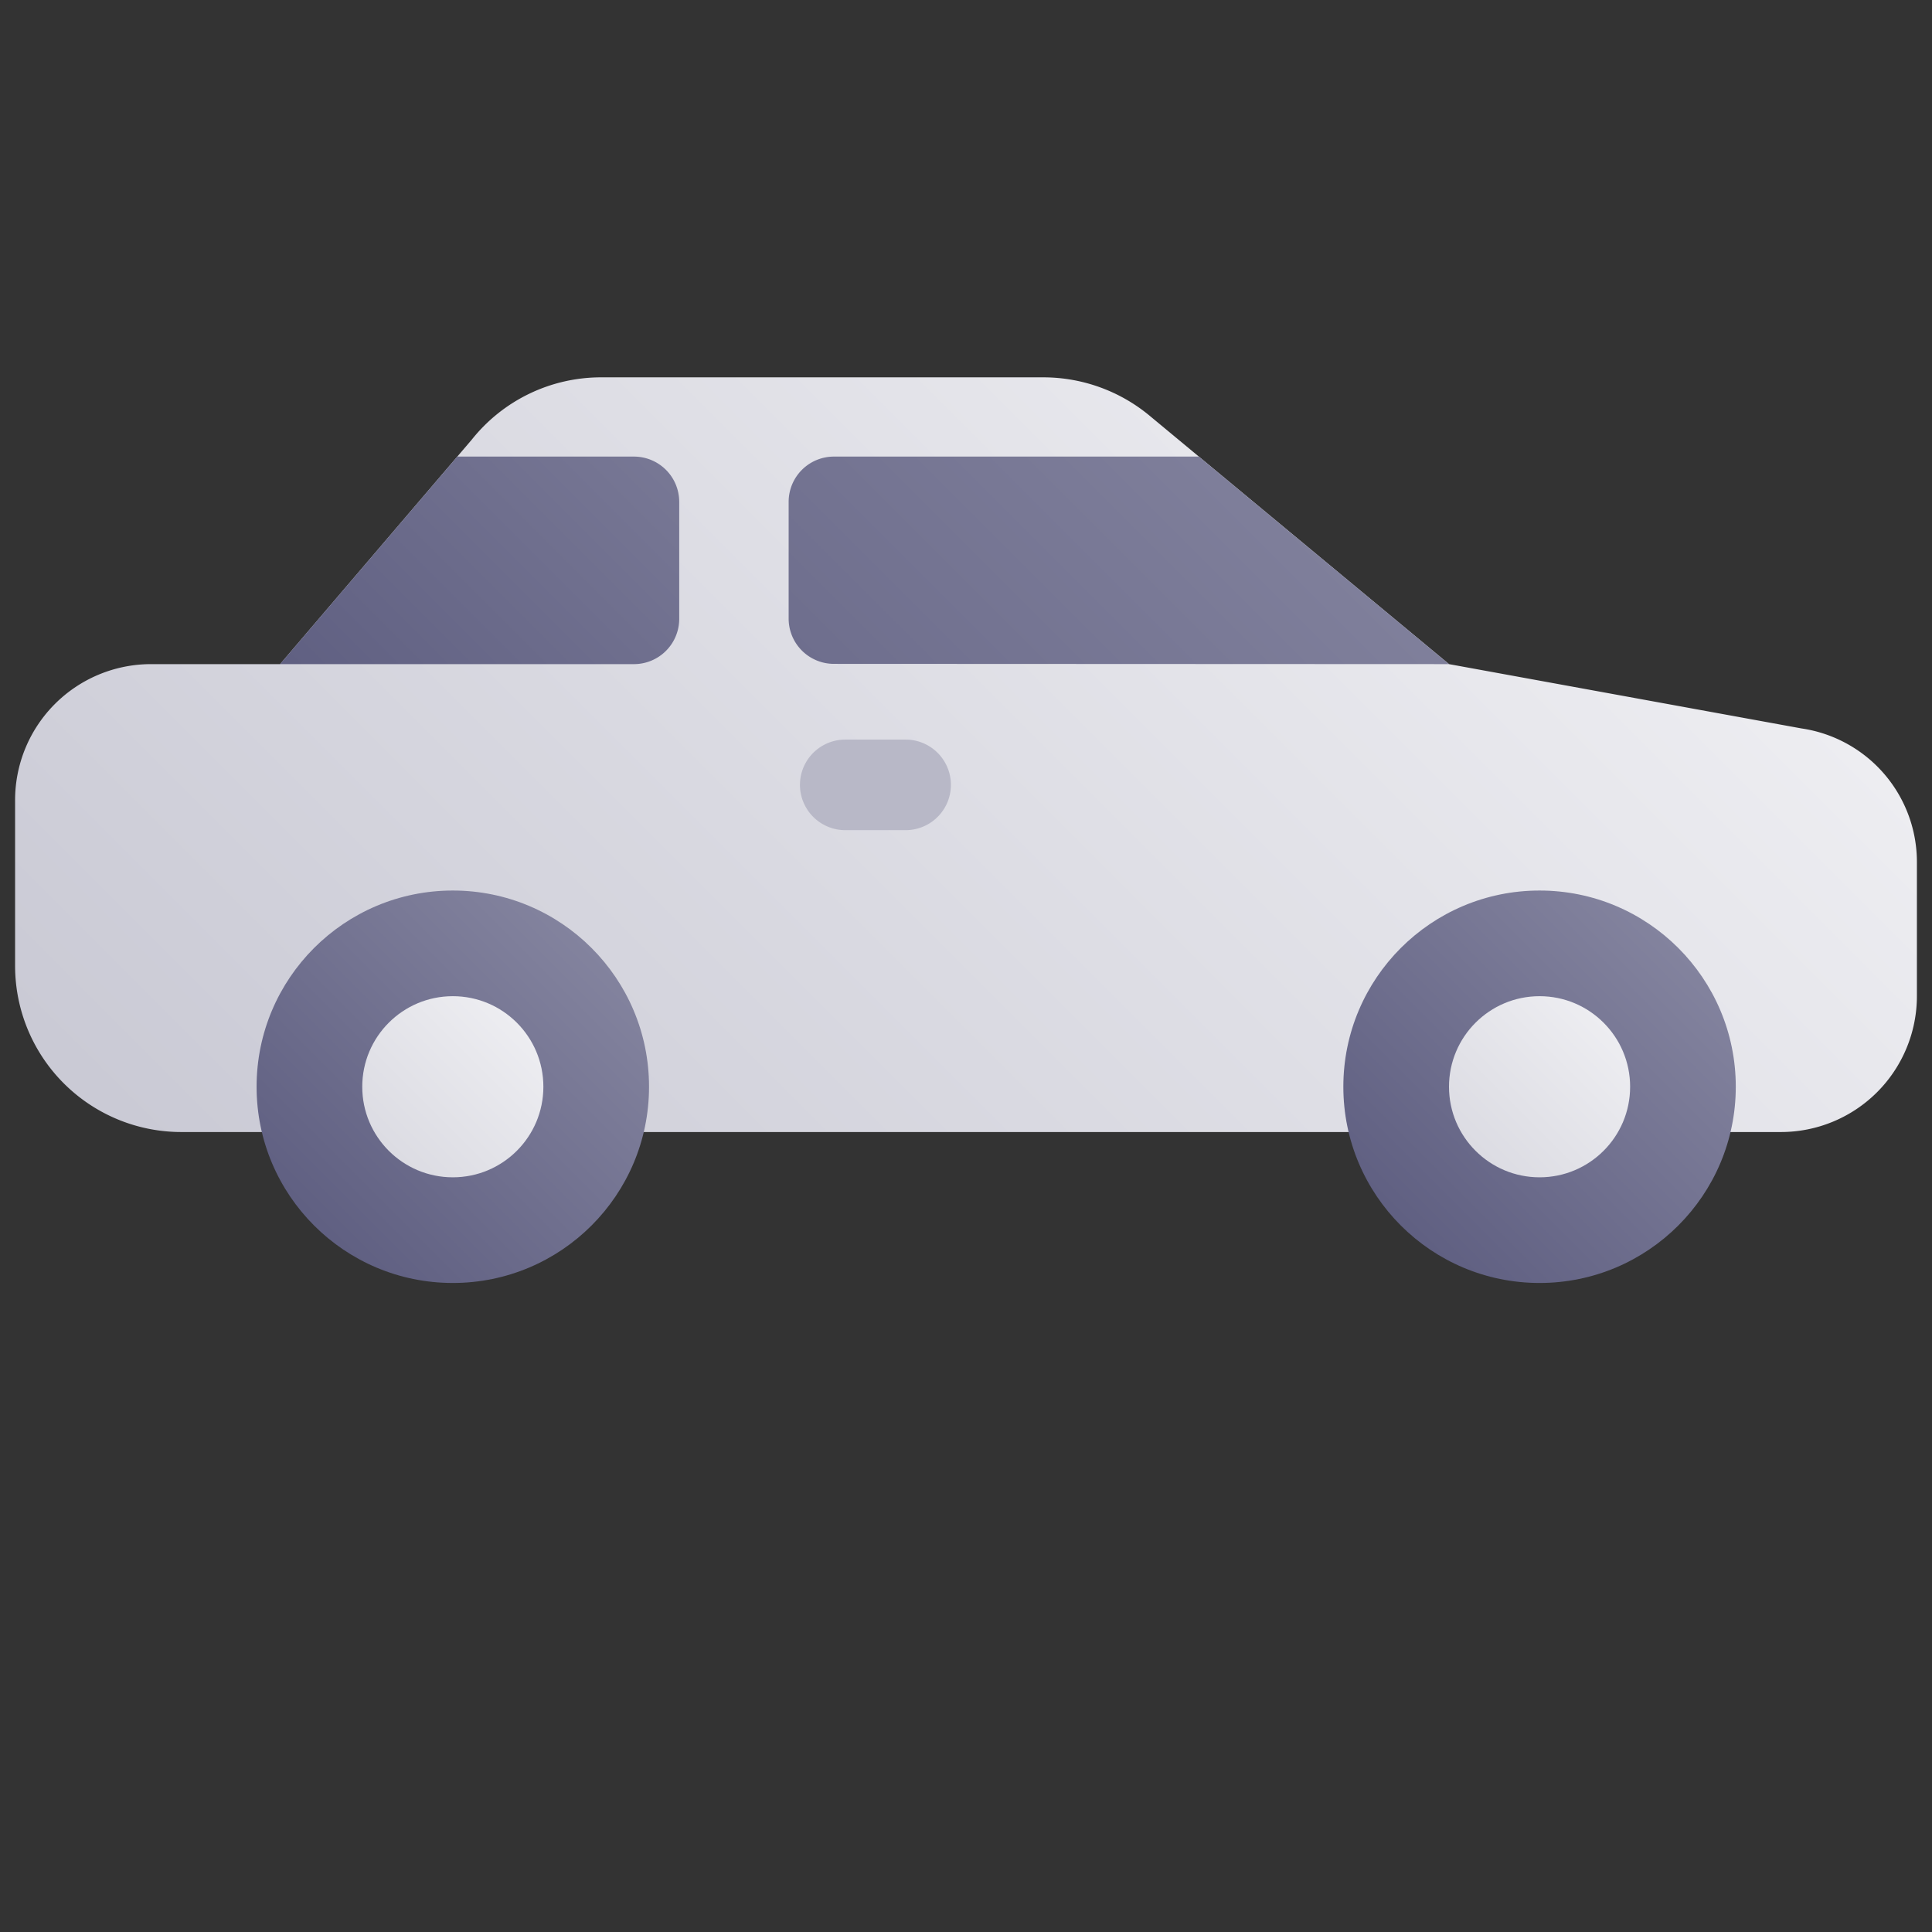 <svg height="512" viewBox="0 0 512 512" width="512" xmlns="http://www.w3.org/2000/svg" xmlns:xlink="http://www.w3.org/1999/xlink"><rect x="0" y="0" width="512" height="512" fill="#333333" stroke="none"/><linearGradient id="New_Gradient_Swatch_4" gradientUnits="userSpaceOnUse" x1="111.902" x2="394.186" y1="382.098" y2="99.814"><stop offset=".011" stop-color="#cacad5"/><stop offset="1" stop-color="#ededf1"/></linearGradient><linearGradient id="New_Gradient_Swatch_3" gradientUnits="userSpaceOnUse" x1="371.248" x2="444.752" y1="324.752" y2="251.248"><stop offset=".011" stop-color="#606082"/><stop offset="1" stop-color="#83839e"/></linearGradient><linearGradient id="New_Gradient_Swatch_3-2" x1="83.248" x2="156.752" xlink:href="#New_Gradient_Swatch_3" y1="324.752" y2="251.248"/><linearGradient id="New_Gradient_Swatch_22" gradientUnits="userSpaceOnUse" x1="103.029" x2="136.971" y1="304.971" y2="271.029"><stop offset=".011" stop-color="#dcdce3"/><stop offset="1" stop-color="#ededf1"/></linearGradient><linearGradient id="New_Gradient_Swatch_22-2" x1="391.029" x2="424.971" xlink:href="#New_Gradient_Swatch_22" y1="304.971" y2="271.029"/><linearGradient id="New_Gradient_Swatch_3-3" x1="96.907" x2="211.689" xlink:href="#New_Gradient_Swatch_3" y1="198.674" y2="83.892"/><linearGradient id="New_Gradient_Swatch_3-4" x1="172.825" x2="346.275" xlink:href="#New_Gradient_Swatch_3" y1="275.69" y2="102.24"/><g id="_13-car" data-name="13-car"><g id="gradient"><path d="m477.4 193.04-93.4-17.04-79.515-65.975a44.109 44.109 0 0 0 -27.959-10.025h-117.146a43.785 43.785 0 0 0 -34.359 16.514l-50.789 59.486h-34.232a36.04 36.04 0 0 0 -36 36v44a44.049 44.049 0 0 0 44 44h424a36.04 36.04 0 0 0 36-36v-35.368a35.791 35.791 0 0 0 -30.6-35.592z" fill="url(#New_Gradient_Swatch_4)"/><circle cx="408" cy="288" fill="url(#New_Gradient_Swatch_3)" r="52"/><circle cx="120" cy="288" fill="url(#New_Gradient_Swatch_3-2)" r="52"/><path d="m240 220h-16a12 12 0 0 1 0-24h16a12 12 0 0 1 0 24z" fill="#b8b8c7"/><circle cx="120" cy="288" fill="url(#New_Gradient_Swatch_22)" r="24"/><circle cx="408" cy="288" fill="url(#New_Gradient_Swatch_22-2)" r="24"/><path d="m180 164v-31a12 12 0 0 0 -12-12h-46.809l-46.959 55h93.768a12 12 0 0 0 12-12z" fill="url(#New_Gradient_Swatch_3-3)"/><path d="m221 175.93 163 .07-66.288-55h-96.712a12 12 0 0 0 -12 12v30.93a12 12 0 0 0 12 12z" fill="url(#New_Gradient_Swatch_3-4)"/></g></g></svg>